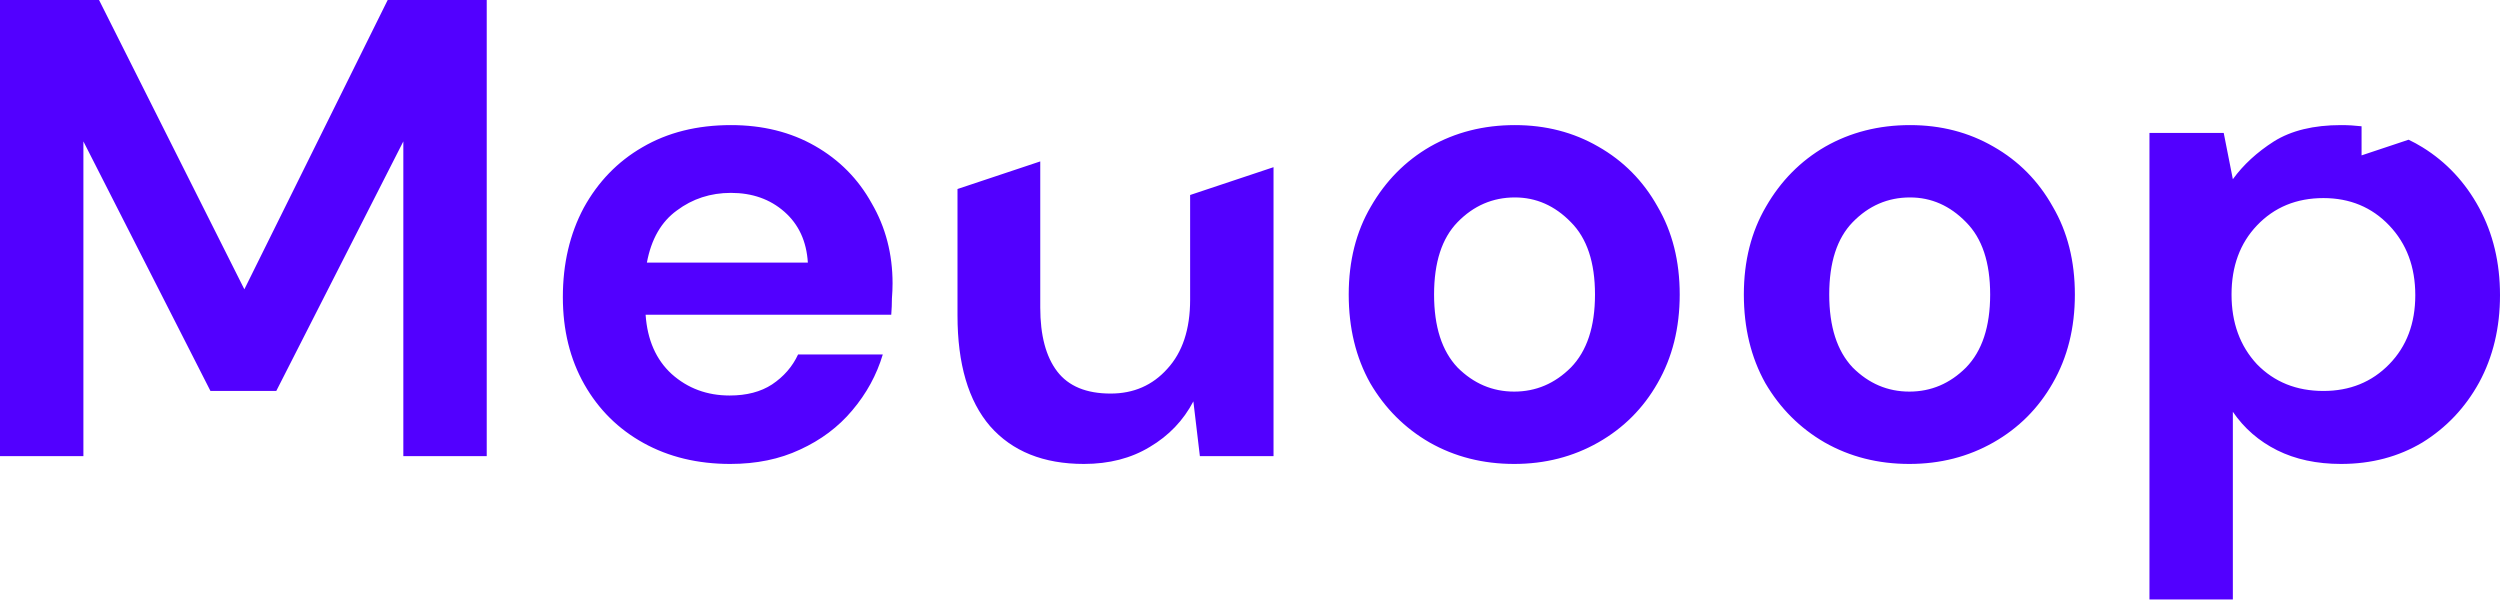 <svg width="78" height="19" viewBox="0 0 78 19" fill="none" xmlns="http://www.w3.org/2000/svg">
<path fill-rule="evenodd" clip-rule="evenodd" d="M29.874 5.897V9.84C29.874 11.357 30.213 12.509 30.89 13.296C31.581 14.082 32.557 14.475 33.818 14.475C34.604 14.475 35.288 14.299 35.871 13.946C36.467 13.594 36.921 13.119 37.233 12.523L37.436 14.231H39.734V5.216L37.132 6.084V9.352C37.132 10.273 36.894 10.992 36.42 11.507C35.959 12.022 35.37 12.279 34.651 12.279C33.892 12.279 33.337 12.049 32.984 11.588C32.632 11.127 32.456 10.463 32.456 9.596V5.036L29.874 5.897ZM73.04 3.903C73.259 3.903 73.472 3.916 73.681 3.94V4.848L75.148 4.359C75.296 4.429 75.44 4.508 75.581 4.595C76.326 5.055 76.916 5.686 77.349 6.485C77.783 7.285 78 8.193 78 9.209C78 10.226 77.783 11.134 77.349 11.934C76.916 12.72 76.326 13.343 75.581 13.804C74.835 14.251 73.988 14.475 73.04 14.475C72.281 14.475 71.617 14.332 71.047 14.048C70.478 13.763 70.017 13.363 69.665 12.848V18.703H67.063V4.147H69.38L69.665 5.591C69.99 5.143 70.417 4.75 70.946 4.412C71.488 4.073 72.186 3.903 73.04 3.903ZM0 0V14.231H2.602V4.412L6.566 12.198H8.62L12.584 4.412V14.231H15.186V0H12.096L7.624 9.026L3.09 0H0ZM20.082 13.824C20.868 14.258 21.769 14.475 22.786 14.475C23.599 14.475 24.324 14.326 24.961 14.027C25.612 13.729 26.154 13.323 26.587 12.808C27.035 12.279 27.353 11.696 27.543 11.059H24.9C24.724 11.439 24.453 11.751 24.087 11.995C23.735 12.225 23.294 12.34 22.765 12.34C22.061 12.34 21.457 12.117 20.956 11.669C20.468 11.222 20.197 10.605 20.143 9.819H27.807C27.821 9.643 27.828 9.474 27.828 9.311C27.841 9.148 27.848 8.992 27.848 8.843C27.848 7.922 27.631 7.088 27.197 6.343C26.777 5.584 26.188 4.988 25.429 4.554C24.67 4.12 23.796 3.903 22.806 3.903C21.749 3.903 20.827 4.134 20.041 4.595C19.269 5.042 18.659 5.672 18.212 6.485C17.778 7.298 17.561 8.227 17.561 9.27C17.561 10.3 17.785 11.208 18.232 11.995C18.679 12.781 19.296 13.39 20.082 13.824ZM21.119 6.566C21.607 6.201 22.169 6.018 22.806 6.018C23.47 6.018 24.026 6.214 24.473 6.607C24.92 7 25.164 7.529 25.205 8.193H20.183C20.319 7.461 20.631 6.919 21.119 6.566ZM44.601 13.804C45.387 14.251 46.268 14.475 47.243 14.475C48.206 14.475 49.08 14.251 49.866 13.804C50.652 13.357 51.269 12.74 51.716 11.954C52.177 11.154 52.407 10.233 52.407 9.189C52.407 8.145 52.177 7.231 51.716 6.445C51.269 5.645 50.652 5.021 49.866 4.574C49.093 4.127 48.226 3.903 47.264 3.903C46.288 3.903 45.407 4.127 44.621 4.574C43.848 5.021 43.232 5.645 42.771 6.445C42.31 7.231 42.08 8.145 42.08 9.189C42.08 10.233 42.303 11.154 42.751 11.954C43.211 12.74 43.828 13.357 44.601 13.804ZM49.012 11.466C48.511 11.967 47.921 12.218 47.243 12.218C46.566 12.218 45.976 11.967 45.475 11.466C44.987 10.951 44.743 10.192 44.743 9.189C44.743 8.186 44.987 7.434 45.475 6.932C45.976 6.417 46.573 6.16 47.264 6.16C47.928 6.16 48.511 6.417 49.012 6.932C49.514 7.434 49.764 8.186 49.764 9.189C49.764 10.192 49.514 10.951 49.012 11.466ZM59.572 14.475C58.596 14.475 57.715 14.251 56.929 13.804C56.157 13.357 55.54 12.74 55.079 11.954C54.632 11.154 54.408 10.233 54.408 9.189C54.408 8.145 54.639 7.231 55.1 6.445C55.561 5.645 56.177 5.021 56.95 4.574C57.736 4.127 58.617 3.903 59.593 3.903C60.555 3.903 61.422 4.127 62.195 4.574C62.981 5.021 63.597 5.645 64.045 6.445C64.506 7.231 64.736 8.145 64.736 9.189C64.736 10.233 64.506 11.154 64.045 11.954C63.597 12.74 62.981 13.357 62.195 13.804C61.409 14.251 60.535 14.475 59.572 14.475ZM59.572 12.218C60.25 12.218 60.84 11.967 61.341 11.466C61.842 10.951 62.093 10.192 62.093 9.189C62.093 8.186 61.842 7.434 61.341 6.932C60.84 6.417 60.257 6.16 59.593 6.16C58.901 6.16 58.305 6.417 57.804 6.932C57.316 7.434 57.072 8.186 57.072 9.189C57.072 10.192 57.316 10.951 57.804 11.466C58.305 11.967 58.895 12.218 59.572 12.218ZM74.544 11.364C74.002 11.92 73.317 12.198 72.491 12.198C71.65 12.198 70.959 11.92 70.417 11.364C69.888 10.795 69.624 10.07 69.624 9.189C69.624 8.308 69.888 7.59 70.417 7.034C70.959 6.465 71.65 6.18 72.491 6.18C73.317 6.18 74.002 6.465 74.544 7.034C75.086 7.603 75.357 8.328 75.357 9.209C75.357 10.09 75.086 10.809 74.544 11.364Z" fill="#5200FF"/>
</svg>
